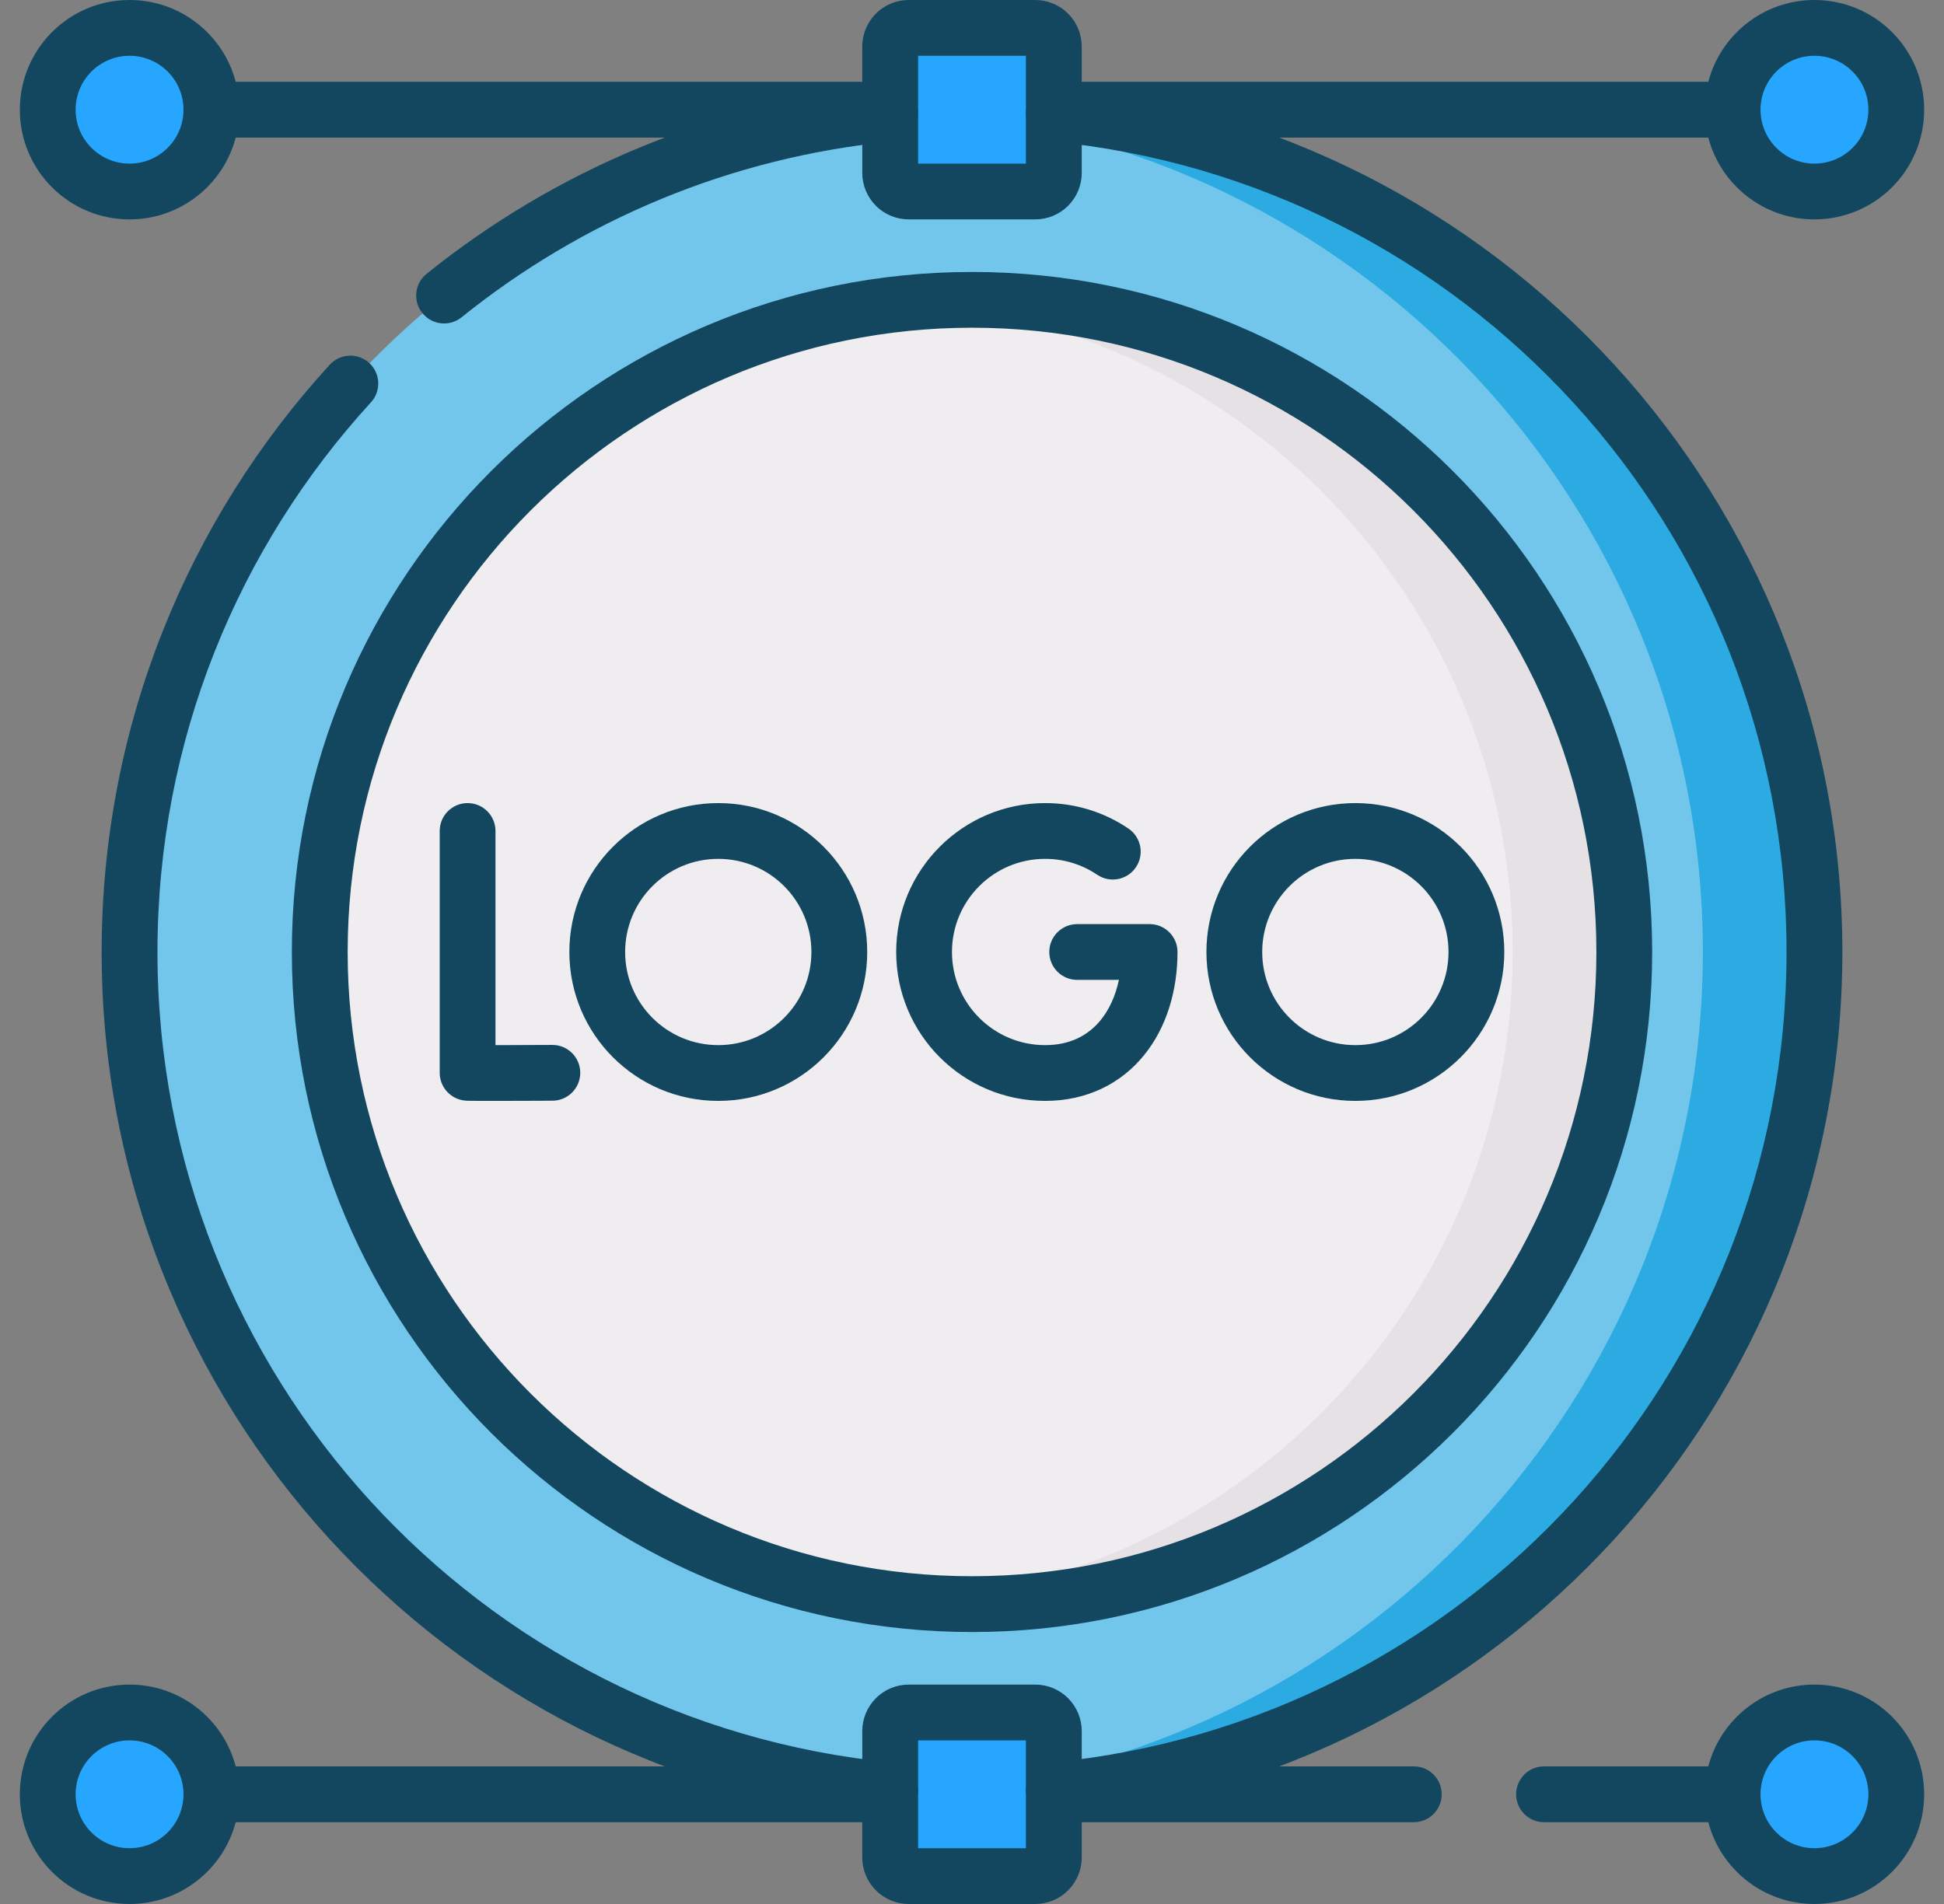 <svg width="49" height="48" viewBox="0 0 49 48" fill="none" xmlns="http://www.w3.org/2000/svg">
<rect x="0" y="0" width="49" height="48" fill="#808080" stroke="none"/>
<g id="Frame" clip-path="url(#clip0_201_2705)">
<g id="Group">
<path id="Vector" d="M24.5 45.234C36.227 45.234 45.734 35.727 45.734 24C45.734 12.273 36.227 2.766 24.5 2.766C12.773 2.766 3.266 12.273 3.266 24C3.266 35.727 12.773 45.234 24.5 45.234Z" fill="#72C6EC"/>
<path id="Vector_2" d="M24.5 2.766C24.027 2.766 23.559 2.783 23.094 2.813C34.165 3.537 42.922 12.745 42.922 24C42.922 35.255 34.165 44.463 23.094 45.187C23.559 45.217 24.027 45.234 24.5 45.234C36.227 45.234 45.734 35.727 45.734 24C45.734 12.273 36.227 2.766 24.5 2.766Z" fill="#2CAAE2"/>
<path id="Vector_3" d="M24.5 40.441C33.58 40.441 40.941 33.08 40.941 24C40.941 14.92 33.58 7.559 24.5 7.559C15.42 7.559 8.06 14.92 8.06 24C8.06 33.08 15.42 40.441 24.5 40.441Z" fill="#EFEDEF"/>
<path id="Vector_4" d="M24.5 7.559C24.026 7.559 23.557 7.581 23.094 7.62C31.503 8.336 38.128 15.408 38.128 24C38.128 32.592 31.503 39.664 23.094 40.38C23.557 40.419 24.026 40.441 24.5 40.441C33.565 40.441 40.941 33.065 40.941 24C40.941 14.934 33.565 7.559 24.5 7.559Z" fill="#E5E1E5"/>
<path id="Vector_5" d="M1.203 2.766C1.203 1.627 2.127 0.703 3.266 0.703C4.405 0.703 5.328 1.627 5.328 2.766C5.328 3.905 4.405 4.828 3.266 4.828C2.127 4.828 1.203 3.905 1.203 2.766ZM43.672 2.766C43.672 1.627 44.595 0.703 45.734 0.703C46.873 0.703 47.797 1.627 47.797 2.766C47.797 3.905 46.873 4.828 45.734 4.828C44.595 4.828 43.672 3.905 43.672 2.766ZM22.438 4.359V1.172C22.438 1.048 22.487 0.928 22.575 0.84C22.663 0.753 22.782 0.703 22.906 0.703H26.094C26.218 0.703 26.337 0.753 26.425 0.84C26.513 0.928 26.562 1.048 26.562 1.172V4.359C26.562 4.484 26.513 4.603 26.425 4.691C26.337 4.779 26.218 4.828 26.094 4.828H22.906C22.782 4.828 22.663 4.779 22.575 4.691C22.487 4.603 22.438 4.484 22.438 4.359ZM1.203 45.234C1.203 44.095 2.127 43.172 3.266 43.172C4.405 43.172 5.328 44.095 5.328 45.234C5.328 46.373 4.405 47.297 3.266 47.297C2.127 47.297 1.203 46.373 1.203 45.234ZM43.672 45.234C43.672 44.095 44.595 43.172 45.734 43.172C46.873 43.172 47.797 44.095 47.797 45.234C47.797 46.373 46.873 47.297 45.734 47.297C44.595 47.297 43.672 46.373 43.672 45.234ZM22.438 46.828V43.641C22.438 43.516 22.487 43.397 22.575 43.309C22.663 43.221 22.782 43.172 22.906 43.172H26.094C26.218 43.172 26.337 43.221 26.425 43.309C26.513 43.397 26.562 43.516 26.562 43.641V46.828C26.562 46.952 26.513 47.072 26.425 47.16C26.337 47.248 26.218 47.297 26.094 47.297H22.906C22.782 47.297 22.663 47.248 22.575 47.16C22.487 47.072 22.438 46.952 22.438 46.828Z" fill="#26A6FE"/>
<path id="Vector (Stroke)" fill-rule="evenodd" clip-rule="evenodd" d="M23.137 2.798C23.175 3.184 22.892 3.528 22.505 3.565C18.411 3.959 14.669 5.556 11.634 7.999C11.332 8.243 10.889 8.195 10.646 7.892C10.402 7.59 10.45 7.147 10.752 6.904C13.994 4.294 17.994 2.587 22.37 2.165C22.757 2.128 23.1 2.411 23.137 2.798ZM25.863 2.798C25.9 2.411 26.243 2.128 26.63 2.165C37.747 3.236 46.438 12.603 46.438 24C46.438 35.397 37.747 44.764 26.63 45.835C26.243 45.872 25.9 45.589 25.863 45.203C25.825 44.816 26.108 44.472 26.495 44.435C36.898 43.433 45.031 34.666 45.031 24C45.031 13.334 36.898 4.567 26.495 3.565C26.108 3.528 25.825 3.184 25.863 2.798ZM9.306 9.15C9.592 9.412 9.612 9.857 9.35 10.143C6.007 13.796 3.969 18.659 3.969 24C3.969 34.666 12.102 43.433 22.505 44.435C22.892 44.472 23.175 44.816 23.137 45.203C23.1 45.589 22.757 45.872 22.37 45.835C11.253 44.764 2.562 35.397 2.562 24C2.562 18.294 4.742 13.095 8.312 9.194C8.575 8.908 9.019 8.888 9.306 9.15Z" fill="#12475F"/>
<path id="Vector (Stroke)_2" fill-rule="evenodd" clip-rule="evenodd" d="M24.5 8.262C15.809 8.262 8.763 15.308 8.763 24C8.763 32.692 15.809 39.737 24.5 39.737C33.192 39.737 40.238 32.692 40.238 24C40.238 15.308 33.192 8.262 24.5 8.262ZM7.356 24C7.356 14.532 15.032 6.856 24.5 6.856C33.968 6.856 41.644 14.532 41.644 24C41.644 33.468 33.968 41.144 24.5 41.144C15.032 41.144 7.356 33.468 7.356 24Z" fill="#12475F"/>
<path id="Vector (Stroke)_3" fill-rule="evenodd" clip-rule="evenodd" d="M26.343 20.246C27.091 20.245 27.823 20.468 28.443 20.888C28.764 21.105 28.849 21.542 28.631 21.864C28.414 22.186 27.977 22.27 27.655 22.052C27.268 21.791 26.811 21.651 26.344 21.652L26.343 21.652C25.046 21.652 23.995 22.703 23.995 24C23.995 25.297 25.046 26.348 26.343 26.348C26.976 26.348 27.433 26.1 27.746 25.714C27.958 25.453 28.117 25.109 28.203 24.703H27.151C26.763 24.703 26.448 24.388 26.448 24C26.448 23.612 26.763 23.297 27.151 23.297H28.977C29.365 23.297 29.68 23.612 29.68 24C29.68 24.967 29.408 25.897 28.838 26.6C28.255 27.319 27.395 27.754 26.343 27.754C24.27 27.754 22.589 26.073 22.589 24C22.589 21.927 24.27 20.246 26.343 20.246ZM11.786 20.246C12.175 20.246 12.489 20.561 12.489 20.949V26.348C12.614 26.348 12.746 26.347 12.878 26.347C13.14 26.346 13.4 26.345 13.595 26.344C13.693 26.344 13.774 26.343 13.83 26.343L13.919 26.343C13.919 26.343 13.919 26.343 13.923 27.03L13.919 26.343C14.307 26.34 14.624 26.654 14.626 27.042C14.628 27.43 14.315 27.747 13.927 27.749L13.923 27.058C13.927 27.749 13.927 27.749 13.927 27.749L13.927 27.749L13.837 27.749C13.781 27.75 13.699 27.75 13.602 27.751C13.406 27.752 13.145 27.753 12.882 27.753C12.618 27.754 12.352 27.754 12.147 27.754C12.044 27.753 11.955 27.753 11.889 27.752C11.856 27.752 11.825 27.751 11.801 27.751C11.789 27.75 11.775 27.75 11.761 27.749L11.76 27.749C11.757 27.749 11.715 27.747 11.668 27.739C11.33 27.681 11.083 27.388 11.083 27.046V20.949C11.083 20.561 11.398 20.246 11.786 20.246ZM11.825 26.344C11.826 26.344 11.829 26.344 11.835 26.345C11.828 26.344 11.825 26.344 11.825 26.344Z" fill="#12475F"/>
<path id="Vector (Stroke)_4" fill-rule="evenodd" clip-rule="evenodd" d="M18.105 21.652C16.808 21.652 15.757 22.703 15.757 24C15.757 25.297 16.808 26.348 18.105 26.348C19.401 26.348 20.452 25.297 20.452 24C20.452 22.703 19.401 21.652 18.105 21.652ZM14.351 24C14.351 21.927 16.031 20.246 18.105 20.246C20.178 20.246 21.859 21.927 21.859 24C21.859 26.073 20.178 27.754 18.105 27.754C16.031 27.754 14.351 26.073 14.351 24Z" fill="#12475F"/>
<path id="Vector (Stroke)_5" fill-rule="evenodd" clip-rule="evenodd" d="M34.163 21.652C32.867 21.652 31.815 22.703 31.815 24C31.815 25.297 32.867 26.348 34.163 26.348C35.46 26.348 36.511 25.297 36.511 24C36.511 22.703 35.46 21.652 34.163 21.652ZM30.409 24C30.409 21.927 32.09 20.246 34.163 20.246C36.236 20.246 37.917 21.927 37.917 24C37.917 26.073 36.236 27.754 34.163 27.754C32.09 27.754 30.409 26.073 30.409 24Z" fill="#12475F"/>
<path id="Vector (Stroke)_6" fill-rule="evenodd" clip-rule="evenodd" d="M3.266 1.406C2.515 1.406 1.906 2.015 1.906 2.766C1.906 3.516 2.515 4.125 3.266 4.125C4.016 4.125 4.625 3.516 4.625 2.766C4.625 2.015 4.016 1.406 3.266 1.406ZM0.5 2.766C0.5 1.238 1.738 0 3.266 0C4.55 0 5.63 0.876 5.941 2.062H21.734V1.172C21.734 0.861 21.858 0.563 22.078 0.343C22.297 0.123 22.595 0 22.906 0H26.094C26.405 0 26.703 0.123 26.922 0.343C27.142 0.563 27.266 0.861 27.266 1.172V2.062H43.059C43.37 0.876 44.45 0 45.734 0C47.262 0 48.5 1.238 48.5 2.766C48.5 4.293 47.262 5.531 45.734 5.531C44.45 5.531 43.37 4.656 43.059 3.469H27.266V4.359C27.266 4.67 27.142 4.968 26.922 5.188C26.703 5.408 26.405 5.531 26.094 5.531H22.906C22.595 5.531 22.297 5.408 22.078 5.188C21.858 4.968 21.734 4.67 21.734 4.359V3.469H5.941C5.63 4.656 4.55 5.531 3.266 5.531C1.738 5.531 0.5 4.293 0.5 2.766ZM23.141 4.125H25.859V1.406H23.141V4.125ZM45.734 1.406C44.984 1.406 44.375 2.015 44.375 2.766C44.375 3.516 44.984 4.125 45.734 4.125C46.485 4.125 47.094 3.516 47.094 2.766C47.094 2.015 46.485 1.406 45.734 1.406ZM3.266 43.875C2.515 43.875 1.906 44.484 1.906 45.234C1.906 45.985 2.515 46.594 3.266 46.594C4.016 46.594 4.625 45.985 4.625 45.234C4.625 44.484 4.016 43.875 3.266 43.875ZM0.5 45.234C0.5 43.707 1.738 42.469 3.266 42.469C4.55 42.469 5.63 43.344 5.941 44.531H21.734V43.641C21.734 43.33 21.858 43.032 22.078 42.812C22.297 42.592 22.595 42.469 22.906 42.469H26.094C26.405 42.469 26.703 42.592 26.922 42.812C27.142 43.032 27.266 43.33 27.266 43.641V44.531H35.637C36.025 44.531 36.34 44.846 36.34 45.234C36.34 45.623 36.025 45.938 35.637 45.938H27.266V46.828C27.266 47.139 27.142 47.437 26.922 47.657C26.703 47.877 26.405 48 26.094 48H22.906C22.595 48 22.297 47.877 22.078 47.657C21.858 47.437 21.734 47.139 21.734 46.828V45.938H5.941C5.63 47.124 4.55 48 3.266 48C1.738 48 0.5 46.762 0.5 45.234ZM23.141 46.594H25.859V43.875H23.141V46.594ZM45.734 43.875C44.984 43.875 44.375 44.484 44.375 45.234C44.375 45.985 44.984 46.594 45.734 46.594C46.485 46.594 47.094 45.985 47.094 45.234C47.094 44.484 46.485 43.875 45.734 43.875ZM43.059 44.531C43.37 43.344 44.45 42.469 45.734 42.469C47.262 42.469 48.5 43.707 48.5 45.234C48.5 46.762 47.262 48 45.734 48C44.45 48 43.37 47.124 43.059 45.938H38.918C38.53 45.938 38.215 45.623 38.215 45.234C38.215 44.846 38.53 44.531 38.918 44.531H43.059Z" fill="#12475F"/>
</g>
</g>
<defs>
<clipPath id="clip0_201_2705">
<rect width="48" height="48" fill="white" transform="translate(0.5)"/>
</clipPath>
</defs>
</svg>
